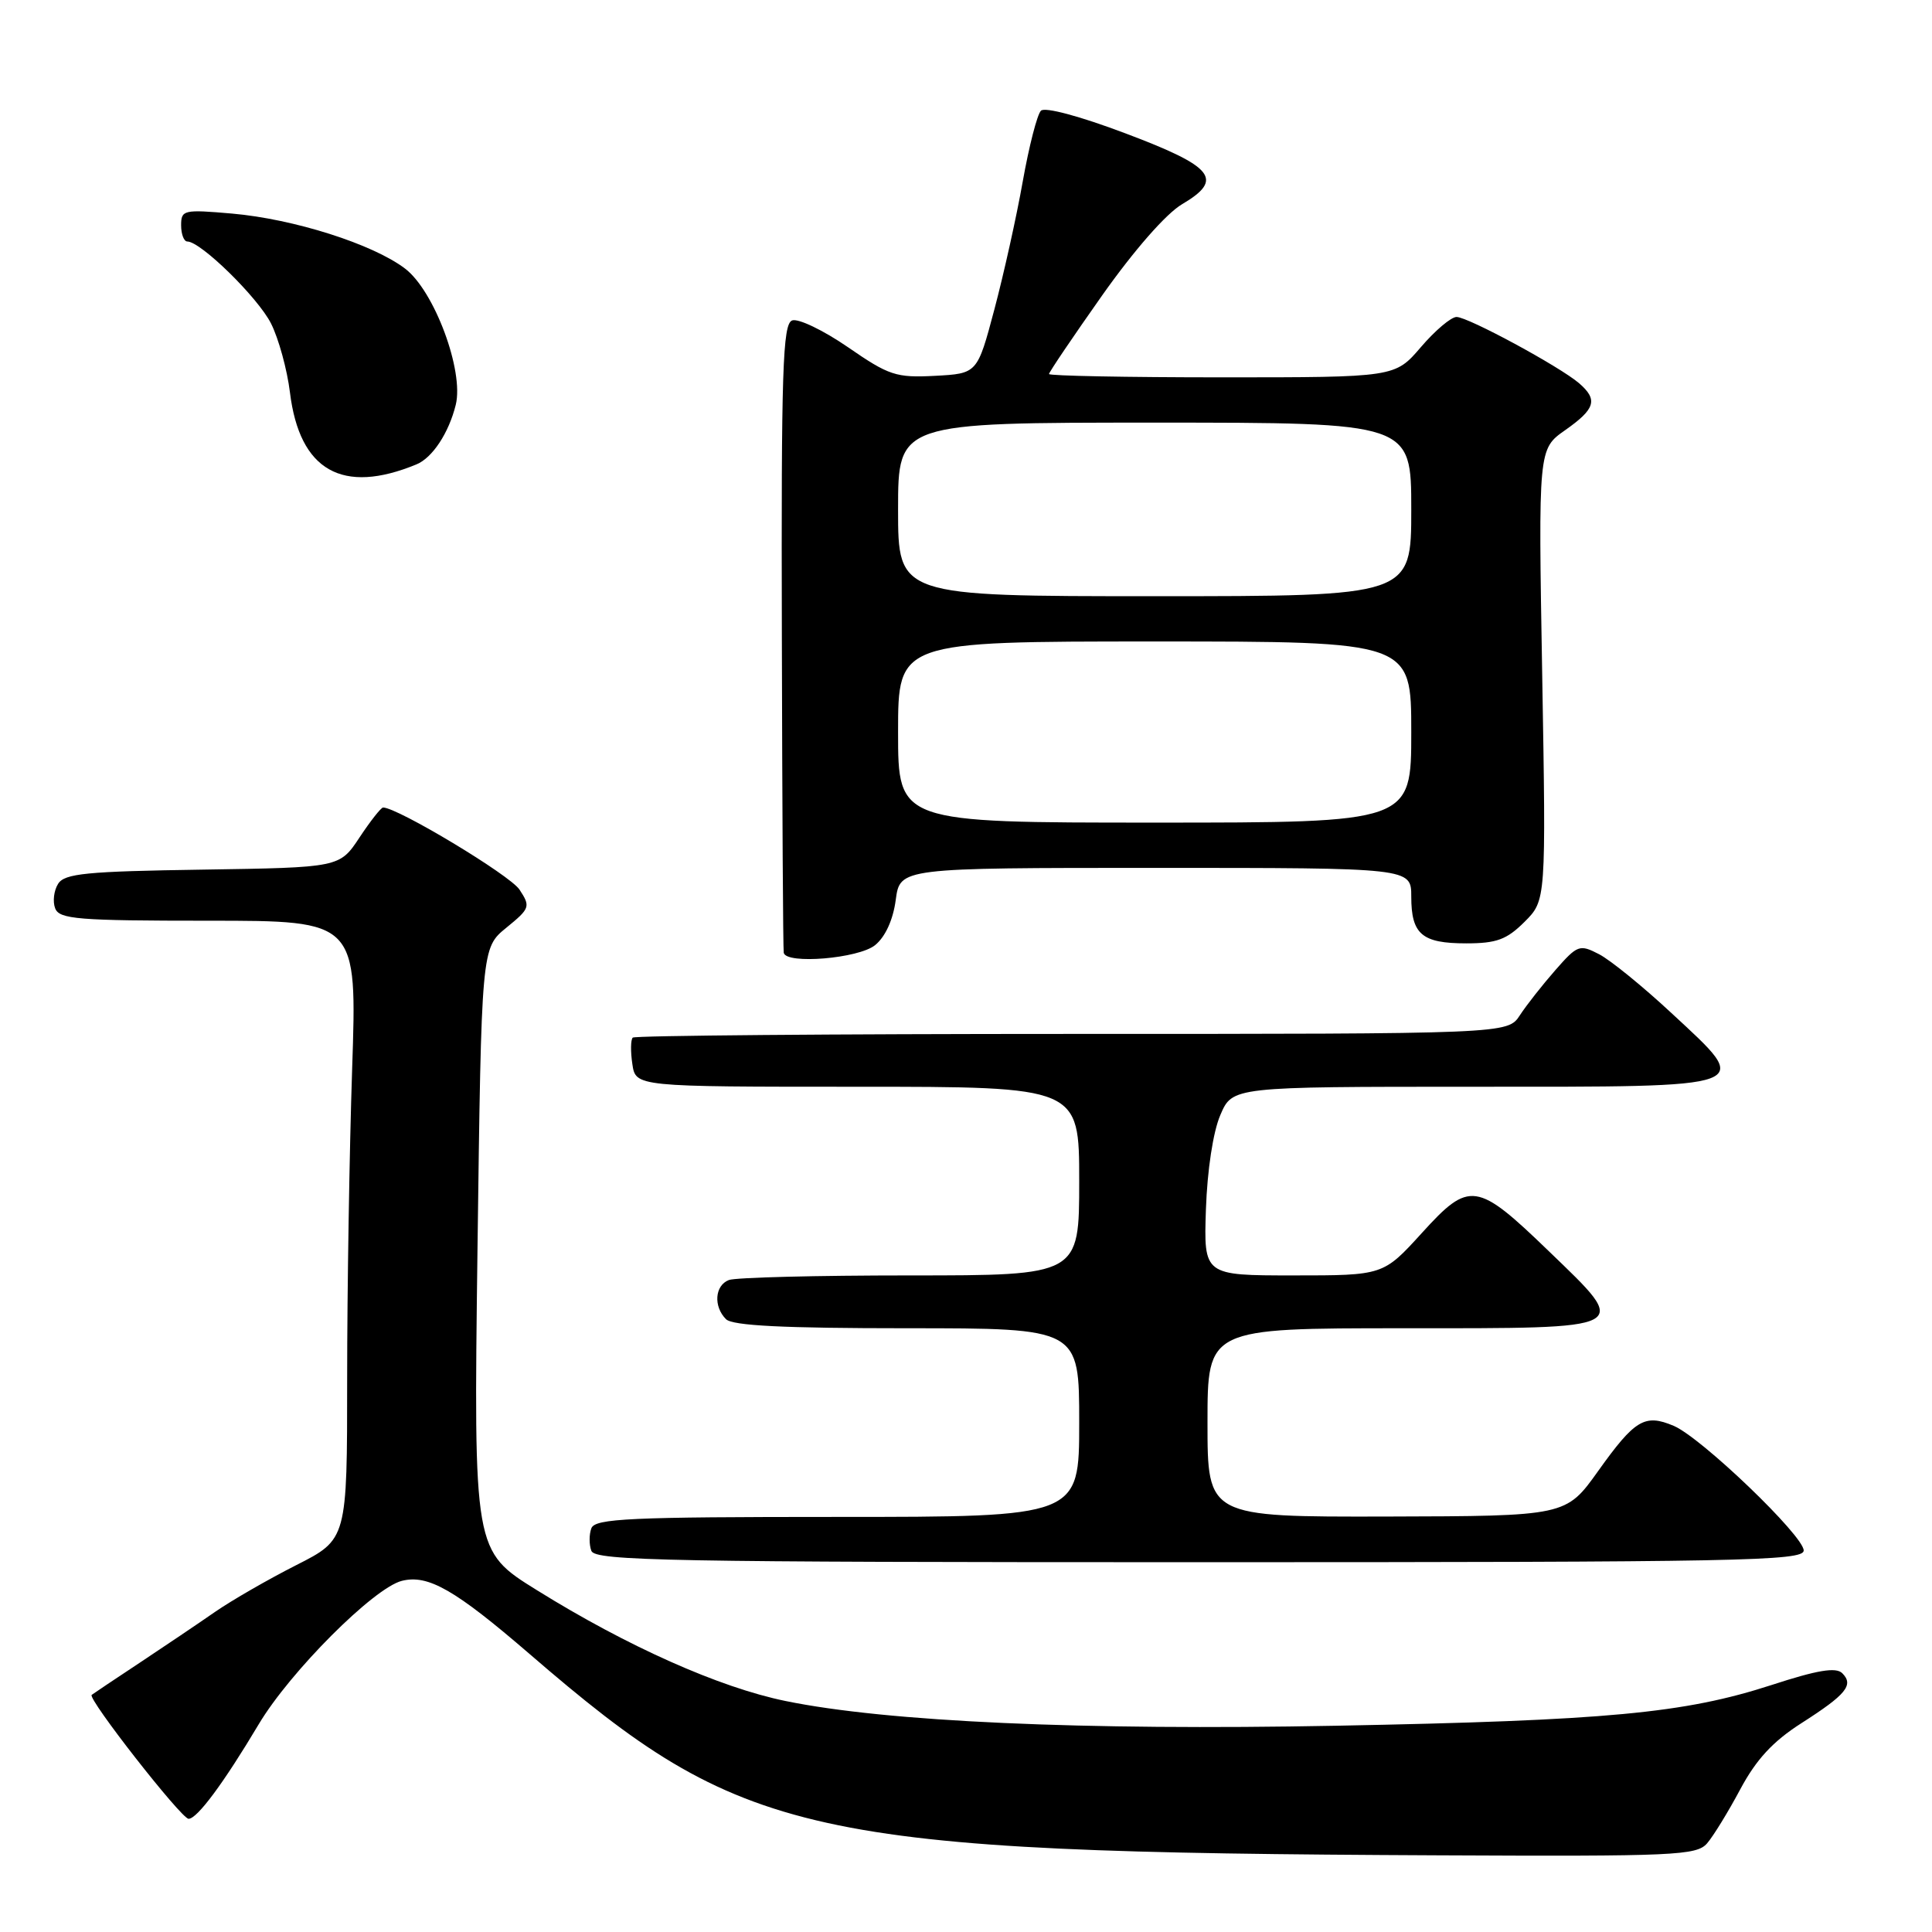 <?xml version="1.0" encoding="UTF-8" standalone="no"?>
<!DOCTYPE svg PUBLIC "-//W3C//DTD SVG 1.1//EN" "http://www.w3.org/Graphics/SVG/1.1/DTD/svg11.dtd" >
<svg xmlns="http://www.w3.org/2000/svg" xmlns:xlink="http://www.w3.org/1999/xlink" version="1.1" viewBox="0 0 256 256">
 <g >
 <path fill="currentColor"
d=" M 226.20 244.25 C 227.03 243.29 229.01 240.06 230.60 237.08 C 232.71 233.14 234.91 230.75 238.68 228.34 C 244.64 224.53 245.67 223.27 244.11 221.71 C 243.28 220.88 240.82 221.29 234.75 223.27 C 223.15 227.03 212.99 227.98 177.00 228.67 C 143.44 229.31 117.51 228.15 104.08 225.39 C 95.33 223.60 83.10 218.15 71.13 210.70 C 62.76 205.50 62.76 205.50 63.27 165.56 C 63.79 125.62 63.79 125.62 67.09 122.93 C 70.24 120.36 70.32 120.13 68.83 117.87 C 67.57 115.96 52.68 107.00 50.76 107.00 C 50.49 107.00 49.08 108.79 47.63 110.98 C 45.00 114.95 45.00 114.95 26.86 115.23 C 11.44 115.46 8.56 115.74 7.70 117.11 C 7.14 118.00 6.96 119.46 7.31 120.36 C 7.86 121.80 10.32 122.00 27.63 122.00 C 47.32 122.00 47.32 122.00 46.66 141.66 C 46.30 152.47 46.00 170.92 46.00 182.65 C 46.00 203.97 46.00 203.97 39.25 207.39 C 35.54 209.27 30.70 212.06 28.50 213.58 C 26.30 215.11 21.80 218.14 18.50 220.33 C 15.20 222.51 12.34 224.43 12.15 224.58 C 11.56 225.06 24.03 241.00 24.99 241.00 C 26.13 241.00 29.64 236.26 34.29 228.46 C 38.43 221.52 49.52 210.41 53.25 209.47 C 56.73 208.60 60.30 210.65 70.17 219.16 C 98.53 243.64 106.77 245.46 190.60 245.84 C 221.94 245.99 224.81 245.86 226.20 244.25 Z  M 239.00 205.45 C 239.00 203.50 225.42 190.47 221.77 188.93 C 217.94 187.31 216.63 188.10 211.77 194.91 C 207.50 200.89 207.50 200.89 183.75 200.95 C 160.00 201.00 160.00 201.00 160.00 188.50 C 160.00 176.00 160.00 176.00 186.00 176.00 C 216.58 176.00 216.08 176.26 205.25 165.81 C 195.67 156.56 194.72 156.42 188.42 163.36 C 183.29 169.00 183.29 169.00 171.40 169.00 C 159.50 169.00 159.50 169.00 159.79 160.25 C 159.97 155.06 160.74 149.97 161.70 147.75 C 163.30 144.00 163.30 144.00 195.18 144.00 C 233.10 144.00 232.31 144.29 221.48 134.24 C 217.70 130.72 213.39 127.22 211.89 126.44 C 209.30 125.10 209.03 125.20 206.09 128.55 C 204.39 130.49 202.27 133.18 201.39 134.53 C 199.77 137.00 199.77 137.00 142.05 137.00 C 110.31 137.00 84.11 137.22 83.84 137.49 C 83.57 137.77 83.54 139.34 83.79 140.99 C 84.23 144.00 84.23 144.00 113.61 144.00 C 143.00 144.00 143.00 144.00 143.00 156.50 C 143.00 169.00 143.00 169.00 120.58 169.00 C 108.25 169.00 97.45 169.27 96.58 169.61 C 94.71 170.33 94.51 173.11 96.20 174.80 C 97.06 175.66 103.80 176.00 120.20 176.00 C 143.00 176.00 143.00 176.00 143.00 188.50 C 143.00 201.00 143.00 201.00 110.97 201.00 C 83.42 201.00 78.86 201.21 78.36 202.50 C 78.05 203.32 78.05 204.68 78.36 205.50 C 78.87 206.82 88.75 207.00 158.97 207.00 C 230.54 207.00 239.00 206.84 239.00 205.45 Z  M 115.95 125.24 C 117.31 124.14 118.34 121.88 118.69 119.24 C 119.26 115.00 119.26 115.00 153.13 115.00 C 187.00 115.00 187.00 115.00 187.00 118.80 C 187.00 123.80 188.41 125.00 194.28 125.00 C 198.31 125.00 199.65 124.50 202.01 122.15 C 204.86 119.30 204.86 119.30 204.35 89.40 C 203.83 59.50 203.83 59.50 207.39 57.00 C 211.40 54.18 211.76 52.97 209.25 50.79 C 206.70 48.59 194.53 42.00 193.00 42.00 C 192.28 42.00 190.15 43.80 188.27 46.00 C 184.84 50.00 184.84 50.00 161.92 50.00 C 149.31 50.00 139.00 49.80 139.00 49.56 C 139.00 49.32 142.17 44.63 146.05 39.13 C 150.27 33.16 154.52 28.30 156.63 27.06 C 162.21 23.77 160.88 22.10 149.15 17.68 C 143.06 15.38 138.45 14.15 137.93 14.67 C 137.43 15.17 136.35 19.38 135.52 24.04 C 134.70 28.69 133.00 36.33 131.76 41.00 C 129.50 49.50 129.50 49.50 123.89 49.80 C 118.73 50.07 117.80 49.76 112.35 46.00 C 109.08 43.75 105.76 42.16 104.96 42.46 C 103.71 42.94 103.51 49.01 103.60 84.26 C 103.65 106.94 103.76 125.84 103.85 126.25 C 104.17 127.81 113.76 127.01 115.95 125.24 Z  M 55.19 61.53 C 57.30 60.66 59.47 57.37 60.39 53.64 C 61.50 49.14 57.54 38.51 53.66 35.58 C 49.37 32.33 38.94 29.02 30.75 28.30 C 24.33 27.74 24.00 27.82 24.00 29.85 C 24.00 31.03 24.37 32.00 24.82 32.00 C 26.60 32.00 34.17 39.42 35.91 42.86 C 36.92 44.86 38.05 48.98 38.42 52.00 C 39.69 62.37 45.37 65.59 55.19 61.53 Z  M 119.00 97.00 C 119.00 85.00 119.00 85.00 153.00 85.00 C 187.00 85.00 187.00 85.00 187.00 97.00 C 187.00 109.00 187.00 109.00 153.00 109.00 C 119.00 109.00 119.00 109.00 119.00 97.00 Z  M 119.00 67.50 C 119.00 56.00 119.00 56.00 153.00 56.00 C 187.00 56.00 187.00 56.00 187.00 67.50 C 187.00 79.00 187.00 79.00 153.00 79.00 C 119.00 79.00 119.00 79.00 119.00 67.50 Z "/>
</g>
</svg>